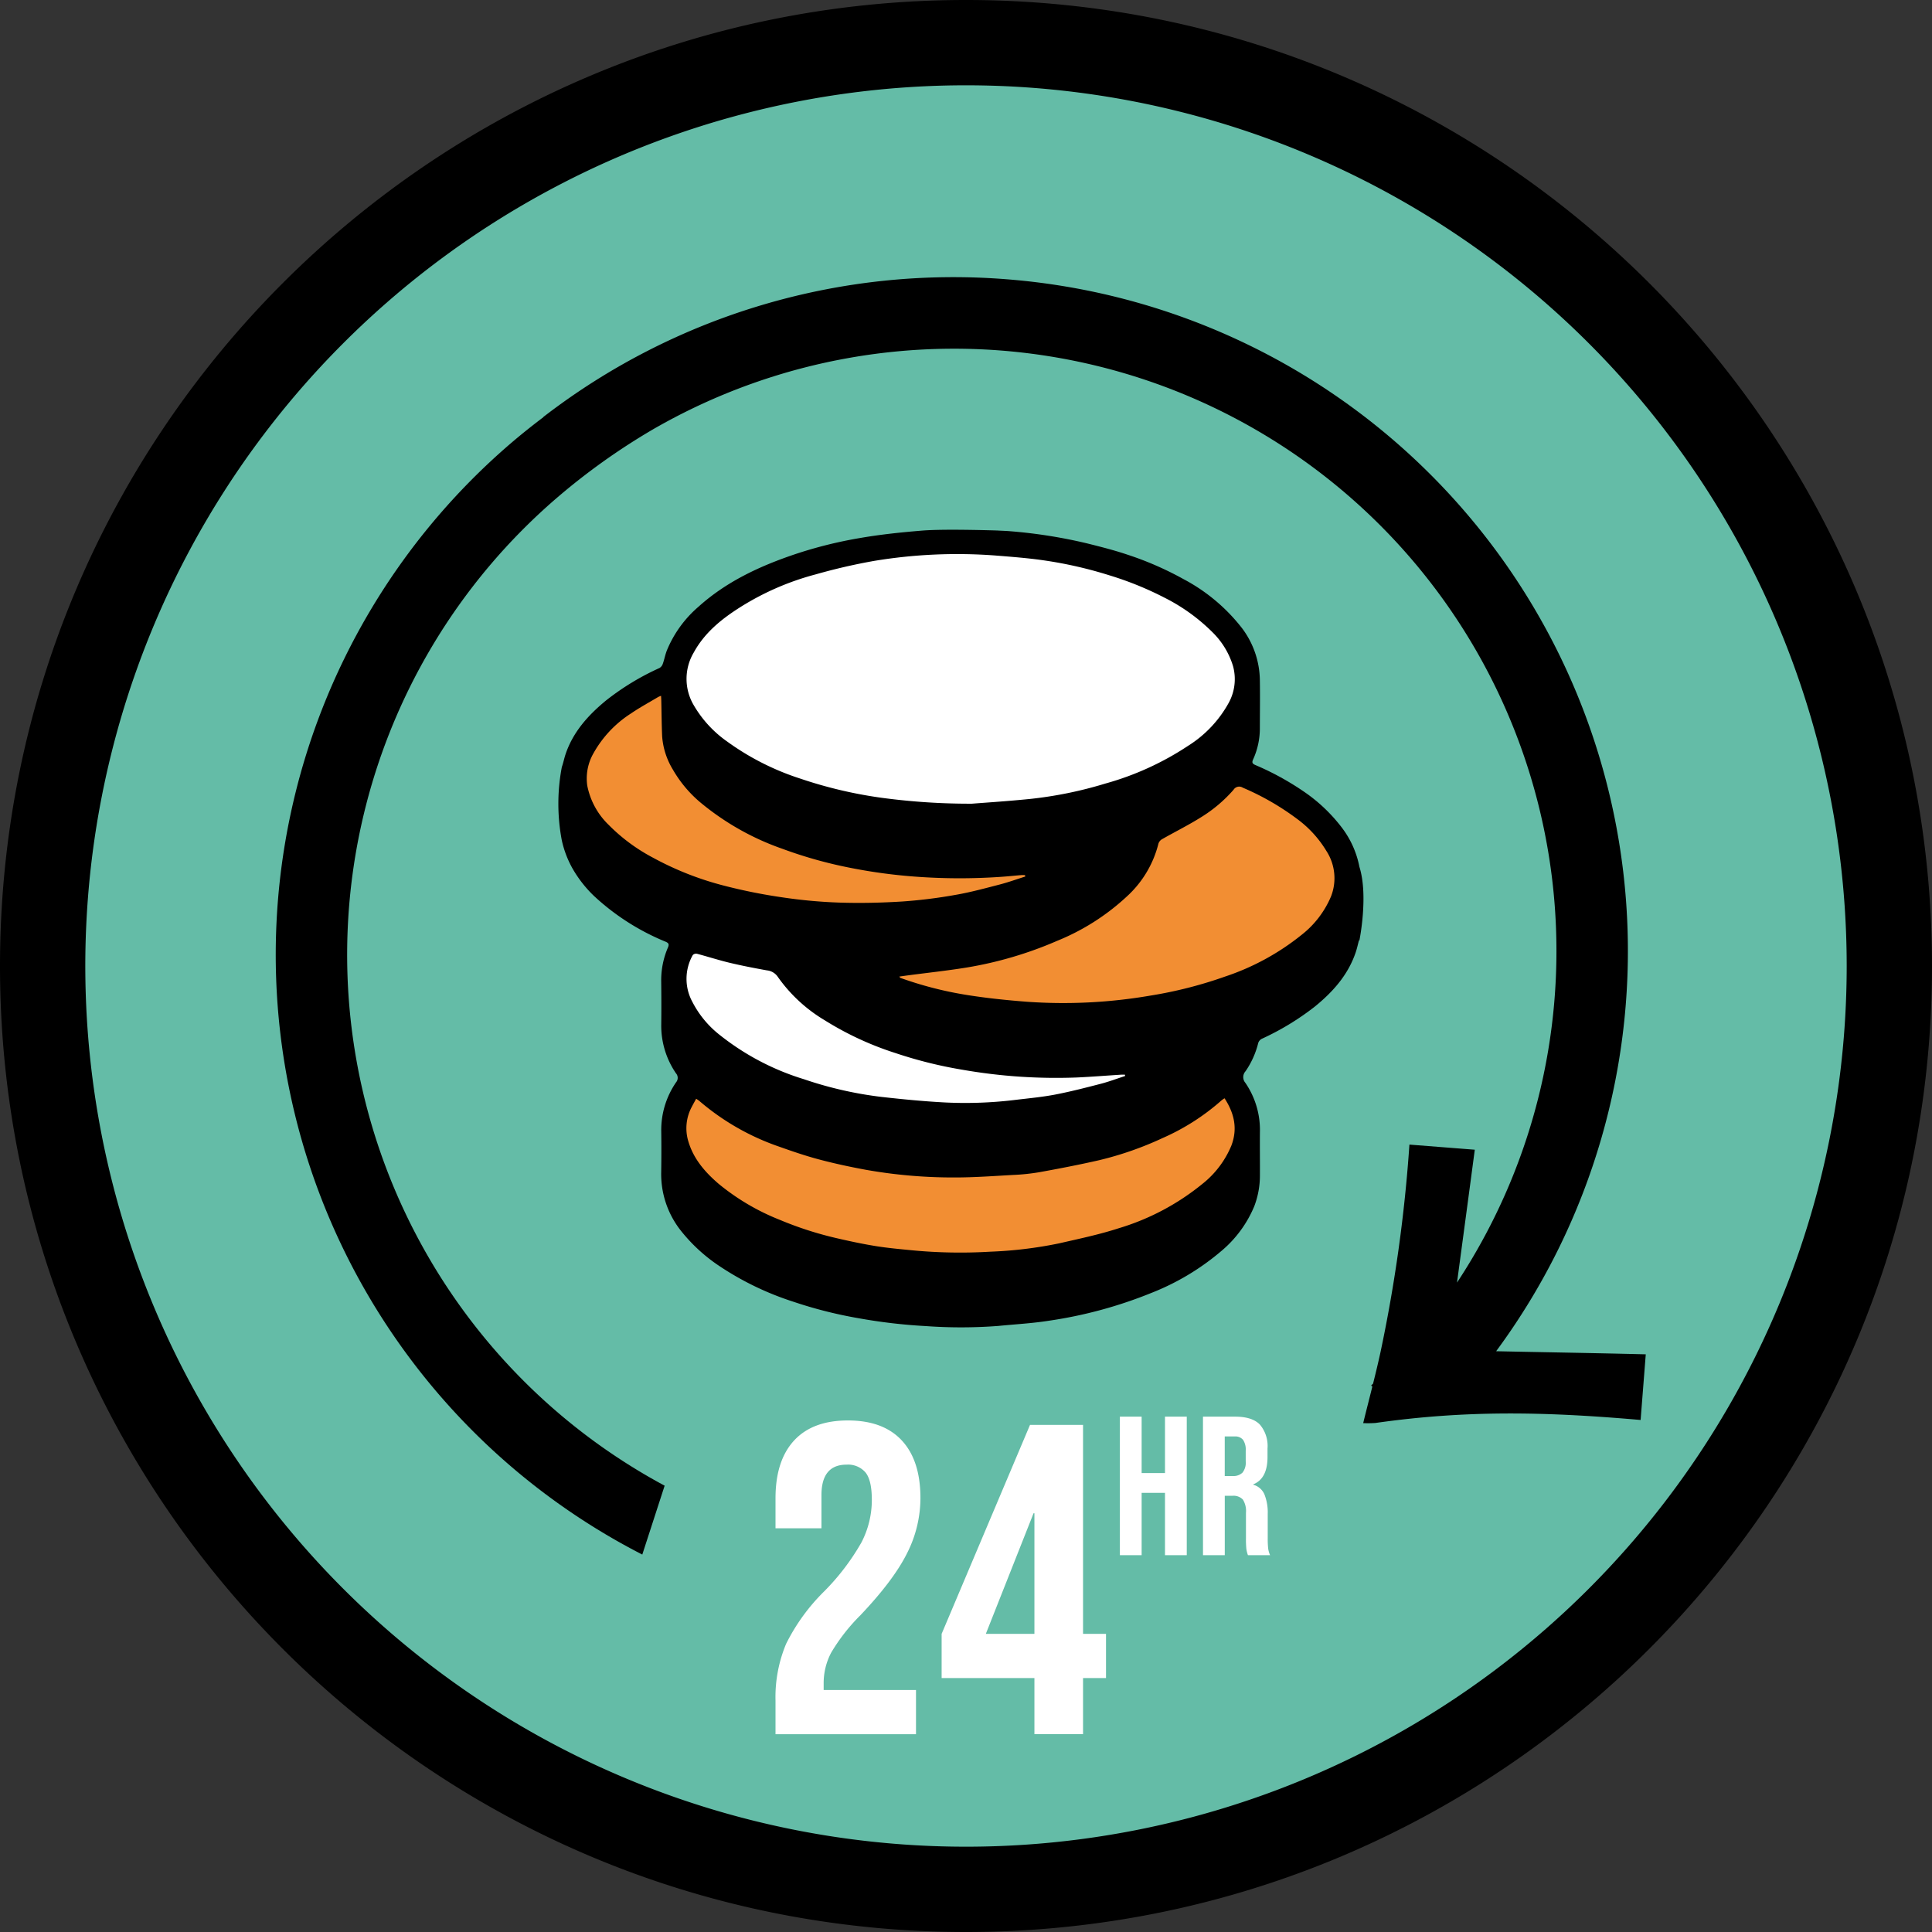 <svg xmlns="http://www.w3.org/2000/svg" width="375" height="375" viewBox="0 0 375 375"><rect x="0" y="0" width="375" height="375" fill="#333333" stroke="none"/><defs><style>.a{fill:#64bca7;}.b{fill:#fff;}.c{fill:#f28e33;}</style></defs><g transform="translate(-225.437 -52.843)"><circle class="a" cx="177.76" cy="177.76" r="177.76" transform="translate(234.205 63.558)"/><path d="M412.937,52.843c-103.552,0-187.5,83.945-187.5,187.5s83.948,187.5,187.5,187.5,187.5-83.945,187.5-187.5S516.492,52.843,412.937,52.843Zm0,358.442A170.942,170.942,0,1,1,583.879,240.343,170.943,170.943,0,0,1,412.937,411.285Z" transform="translate(0 0)"/><g transform="translate(375.963 327.817)"><path class="b" d="M271.8,192.135a26.767,26.767,0,0,1,2.059-11.02,38.076,38.076,0,0,1,7.373-10.166,45.034,45.034,0,0,0,7.25-9.519,17.9,17.9,0,0,0,2.013-8.234q0-3.857-1.244-5.36a4.472,4.472,0,0,0-3.643-1.5q-4.89,0-4.89,5.919v6.432H271.8v-5.831q0-7.291,3.6-11.195t10.464-3.9q6.857,0,10.464,3.9t3.6,11.195a23.7,23.7,0,0,1-2.617,10.718q-2.615,5.235-9.049,12.01a36.431,36.431,0,0,0-5.659,7.247,12.653,12.653,0,0,0-1.458,5.961v1.286h17.922v8.578H271.8Z" transform="translate(-271.799 -137.025)"/><path class="b" d="M299.74,187.169H281.73v-8.578l17.156-40.565h10.292v40.565h4.458v8.578h-4.458v10.893H299.74Zm0-8.578V155.179h-.169l-9.263,23.412Z" transform="translate(-249.486 -136.432)"/><path class="b" d="M292.386,137.535h4.224V148.48h4.532V137.535h4.227v26.886h-4.227v-12.1H296.61v12.1h-4.224Z" transform="translate(-225.545 -137.535)"/><path class="b" d="M297.354,137.535h6.263q3.263,0,4.763,1.516a6.4,6.4,0,0,1,1.5,4.666v1.653q0,4.188-2.766,5.3v.075a3.314,3.314,0,0,1,2.172,1.883,9.49,9.49,0,0,1,.636,3.8v4.727a17.966,17.966,0,0,0,.075,1.864,4.686,4.686,0,0,0,.383,1.4h-4.3a6.225,6.225,0,0,1-.308-1.227,19.364,19.364,0,0,1-.075-2.075V156.2a4.179,4.179,0,0,0-.6-2.575,2.515,2.515,0,0,0-2.055-.731h-1.458v11.523h-4.227Zm5.763,11.523a2.536,2.536,0,0,0,1.9-.653,3.09,3.09,0,0,0,.633-2.192v-2.075a3.419,3.419,0,0,0-.519-2.11,1.953,1.953,0,0,0-1.633-.653h-1.919v7.682Z" transform="translate(-214.383 -137.535)"/></g><g transform="translate(333.83 155.67)"><path d="M321.862,134.427c2.263-.182,6.74-.464,11.2-.912a78.062,78.062,0,0,0,14.692-2.994,56.276,56.276,0,0,0,16.062-7.318,22.828,22.828,0,0,0,7.938-8.425,9.574,9.574,0,0,0,.805-7.036,15.494,15.494,0,0,0-3.981-6.581,36.187,36.187,0,0,0-9.331-6.724A63.882,63.882,0,0,0,348.5,90.083a80.981,80.981,0,0,0-12.266-2.828c-3.282-.5-6.607-.744-9.919-1.01a98.675,98.675,0,0,0-23.357,1.045,112.993,112.993,0,0,0-11.383,2.62,52.66,52.66,0,0,0-14.617,6.341c-3.649,2.3-6.968,4.961-9.088,8.854a10.039,10.039,0,0,0-.023,10.149,22.312,22.312,0,0,0,6.474,7.075,50.6,50.6,0,0,0,14.2,7.214,85.454,85.454,0,0,0,15.685,3.718A128.39,128.39,0,0,0,321.862,134.427Z" transform="translate(-241.615 -81.257)"/><path d="M279.2,136.733c.149.179.172.237.208.25a71.021,71.021,0,0,0,12.919,3.321c3.851.61,7.744,1.013,11.63,1.315a99.683,99.683,0,0,0,23.954-1.188,82.4,82.4,0,0,0,14.529-3.7,47.623,47.623,0,0,0,14.831-8.081A18.642,18.642,0,0,0,363,121.187a9.71,9.71,0,0,0-.886-8.825,21.527,21.527,0,0,0-5.669-6.211,50.653,50.653,0,0,0-10.568-6.084,1.285,1.285,0,0,0-1.789.406,27.531,27.531,0,0,1-6.328,5.344c-2.445,1.536-5.045,2.821-7.555,4.253a1.535,1.535,0,0,0-.7.867,20.65,20.65,0,0,1-6.1,10.221,44.264,44.264,0,0,1-13.552,8.636,74.5,74.5,0,0,1-17.539,5.179c-3.75.61-7.532,1.013-11.3,1.51C280.438,136.558,279.87,136.639,279.2,136.733Z" transform="translate(-213.042 -50.008)"/><path d="M370.927,118.5a4.735,4.735,0,0,0-.581.393,43.672,43.672,0,0,1-11.467,7.328,64.768,64.768,0,0,1-12.3,4.289c-3.844.877-7.724,1.623-11.607,2.328a40.693,40.693,0,0,1-5.107.533c-3.8.211-7.6.5-11.4.487a96.743,96.743,0,0,1-17.149-1.487c-3.039-.558-6.068-1.208-9.055-2-2.643-.7-5.24-1.591-7.818-2.506a47.4,47.4,0,0,1-15.432-8.834c-.179-.156-.386-.276-.64-.455-.318.591-.6,1.091-.864,1.6a8.756,8.756,0,0,0-.679,6.6c.99,3.451,3.247,6.042,5.9,8.315a44.252,44.252,0,0,0,11.922,7.013,67.939,67.939,0,0,0,10.9,3.52c2.523.588,5.058,1.13,7.614,1.545,2.334.38,4.7.591,7.052.821a98.513,98.513,0,0,0,15.257.279,80.3,80.3,0,0,0,13.412-1.63c3.844-.883,7.724-1.692,11.468-2.906a47.021,47.021,0,0,0,16.24-8.591,18.509,18.509,0,0,0,5.646-7.429C373.511,124.408,372.817,121.421,370.927,118.5Z" transform="translate(-241.634 -8.151)"/><path d="M345.639,129.521l-.052-.276c-.243,0-.487-.02-.73,0-1.331.11-2.659.253-3.99.341a116.421,116.421,0,0,1-16.623-.049,104.2,104.2,0,0,1-13.458-1.886,84.53,84.53,0,0,1-12.25-3.5,51.347,51.347,0,0,1-16.062-9.1,23.914,23.914,0,0,1-5.24-6.3,14.428,14.428,0,0,1-2.071-6.4c-.1-2.315-.117-4.633-.169-6.951-.007-.289-.026-.578-.042-.958a5.15,5.15,0,0,0-.565.234c-1.747,1.045-3.549,2.013-5.227,3.162a21.759,21.759,0,0,0-7.341,7.779,9.817,9.817,0,0,0-1.192,6.26,14.422,14.422,0,0,0,4.166,7.63,34.913,34.913,0,0,0,8.588,6.354,59.668,59.668,0,0,0,13.867,5.451,104.943,104.943,0,0,0,11.24,2.25,97.008,97.008,0,0,0,11.055,1.016c4.1.133,8.218.042,12.315-.218a95.9,95.9,0,0,0,10.263-1.282c2.893-.5,5.74-1.279,8.591-2.016C342.373,130.628,344,130.037,345.639,129.521Z" transform="translate(-255.029 -62.212)"/><path d="M351.611,133.6l-.049-.266c-.244,0-.487-.013-.731,0-2.841.179-5.679.409-8.523.542a105.4,105.4,0,0,1-22.283-1.5,84.055,84.055,0,0,1-12.948-3.221,60.738,60.738,0,0,1-13.789-6.386,29.7,29.7,0,0,1-9.081-8.4,2.9,2.9,0,0,0-2.146-1.282c-2.4-.435-4.8-.9-7.169-1.461-2.149-.513-4.26-1.2-6.4-1.763a.906.906,0,0,0-.8.247,9.367,9.367,0,0,0-.075,9.11,19.406,19.406,0,0,0,5.071,6.218,49.39,49.39,0,0,0,16.571,8.776,73.44,73.44,0,0,0,15.055,3.435c4.1.464,8.218.86,12.341,1.078a80.062,80.062,0,0,0,13.659-.5c2.575-.308,5.165-.545,7.7-1.029,2.987-.571,5.942-1.334,8.886-2.1C348.5,134.7,350.047,134.109,351.611,133.6Z" transform="translate(-241.624 -27.576)"/><path d="M344.166,239.053c3.282-.328,6.591-.5,9.844-1.013a85.654,85.654,0,0,0,19.838-5.373,47.957,47.957,0,0,0,13.669-8.182,22.673,22.673,0,0,0,6.37-8.679,16.747,16.747,0,0,0,1.091-5.984c.016-2.8-.026-5.6,0-8.4a16.186,16.186,0,0,0-2.818-9.549,1.7,1.7,0,0,1,.033-2.266,16.75,16.75,0,0,0,2.458-5.477,1.4,1.4,0,0,1,.666-.8,51.578,51.578,0,0,0,10.3-6.25c3.506-2.847,6.458-6.14,7.945-10.52.263-.77.429-1.568.64-2.354l.088.01s1.773-8.659,0-14.276a18.3,18.3,0,0,0-3.37-7.562,31.663,31.663,0,0,0-7.166-6.873,54.1,54.1,0,0,0-9.695-5.341c-.6-.266-.649-.529-.393-1.091a14.547,14.547,0,0,0,1.3-6.084c.006-3.1.052-6.2,0-9.3a17.12,17.12,0,0,0-3.481-10.1,35.158,35.158,0,0,0-11.312-9.481,62.44,62.44,0,0,0-10.834-4.737c-2.594-.88-5.26-1.552-7.916-2.214A97.549,97.549,0,0,0,346.524,84.8c-.828-.075-1.659-.088-2.49-.14,0,0-10.146-.344-14.545.01-4.071.331-8.117.75-12.143,1.448a83.836,83.836,0,0,0-12.652,3.159c-6.812,2.3-13.279,5.3-18.695,10.182a22.383,22.383,0,0,0-6.136,8.49c-.328.838-.484,1.743-.789,2.594a1.491,1.491,0,0,1-.64.805,49.678,49.678,0,0,0-10.425,6.341c-3.438,2.841-6.373,6.091-7.818,10.432-.266.8-.422,1.633-.711,2.448a38.052,38.052,0,0,0-.01,14.2,19.787,19.787,0,0,0,2.075,5.477,23.691,23.691,0,0,0,4.224,5.39,46,46,0,0,0,13.864,8.841c.611.269.7.516.435,1.136a16.071,16.071,0,0,0-1.3,6.542c.033,2.773.042,5.549.01,8.321a16.361,16.361,0,0,0,2.857,9.539,1.331,1.331,0,0,1,.023,1.743,16.36,16.36,0,0,0-2.88,9.607q.049,3.9-.01,7.789a17.7,17.7,0,0,0,3.743,11.312,32.467,32.467,0,0,0,7.263,6.766,57.437,57.437,0,0,0,14.682,7.13,84.555,84.555,0,0,0,12.572,3.182,105.536,105.536,0,0,0,13.049,1.532A94.924,94.924,0,0,0,344.166,239.053Z" transform="translate(-258.822 -84.514)"/><path class="c" d="M279.2,136.733c.672-.094,1.24-.175,1.808-.25,3.766-.5,7.549-.9,11.3-1.51a74.5,74.5,0,0,0,17.539-5.179,44.264,44.264,0,0,0,13.552-8.636,20.65,20.65,0,0,0,6.1-10.221,1.535,1.535,0,0,1,.7-.867c2.51-1.432,5.11-2.718,7.555-4.253a27.531,27.531,0,0,0,6.328-5.344,1.285,1.285,0,0,1,1.789-.406,50.653,50.653,0,0,1,10.568,6.084,21.527,21.527,0,0,1,5.669,6.211,9.71,9.71,0,0,1,.886,8.825,18.642,18.642,0,0,1-5.727,7.464,47.623,47.623,0,0,1-14.831,8.081,82.4,82.4,0,0,1-14.529,3.7,99.683,99.683,0,0,1-23.954,1.188c-3.886-.3-7.779-.7-11.63-1.315a71.021,71.021,0,0,1-12.919-3.321C279.37,136.97,279.347,136.911,279.2,136.733Z" transform="translate(-213.042 -50.008)"/><path class="c" d="M370.927,118.5c1.89,2.919,2.584,5.906,1.308,9.218a18.509,18.509,0,0,1-5.646,7.429,47.021,47.021,0,0,1-16.24,8.591c-3.743,1.214-7.623,2.023-11.468,2.906a80.3,80.3,0,0,1-13.412,1.63A98.513,98.513,0,0,1,310.213,148c-2.354-.231-4.718-.442-7.052-.821-2.555-.416-5.091-.958-7.614-1.545a67.939,67.939,0,0,1-10.9-3.52,44.252,44.252,0,0,1-11.922-7.013c-2.649-2.273-4.906-4.864-5.9-8.315a8.756,8.756,0,0,1,.679-6.6c.263-.513.546-1.013.864-1.6.253.179.461.3.64.455a47.4,47.4,0,0,0,15.432,8.834c2.578.916,5.175,1.808,7.818,2.506,2.987.792,6.016,1.442,9.055,2a96.743,96.743,0,0,0,17.149,1.487c3.8.01,7.6-.276,11.4-.487a40.693,40.693,0,0,0,5.107-.533c3.883-.7,7.763-1.451,11.607-2.328a64.768,64.768,0,0,0,12.3-4.289,43.672,43.672,0,0,0,11.467-7.328A4.735,4.735,0,0,1,370.927,118.5Z" transform="translate(-241.634 -8.151)"/><path class="c" d="M345.639,129.521c-1.64.516-3.266,1.107-4.929,1.539-2.851.737-5.7,1.516-8.591,2.016a95.9,95.9,0,0,1-10.263,1.282c-4.1.26-8.218.351-12.315.218a97.008,97.008,0,0,1-11.055-1.016,104.943,104.943,0,0,1-11.24-2.25,59.668,59.668,0,0,1-13.867-5.451,34.913,34.913,0,0,1-8.588-6.354,14.422,14.422,0,0,1-4.166-7.63,9.817,9.817,0,0,1,1.192-6.26,21.759,21.759,0,0,1,7.341-7.779c1.679-1.149,3.481-2.117,5.227-3.162a5.15,5.15,0,0,1,.565-.234c.016.38.036.669.042.958.052,2.318.065,4.636.169,6.951a14.428,14.428,0,0,0,2.071,6.4,23.914,23.914,0,0,0,5.24,6.3,51.347,51.347,0,0,0,16.062,9.1,84.53,84.53,0,0,0,12.25,3.5,104.2,104.2,0,0,0,13.458,1.886,116.421,116.421,0,0,0,16.623.049c1.331-.088,2.659-.231,3.99-.341.243-.02.487,0,.73,0Z" transform="translate(-255.029 -62.212)"/><path class="b" d="M351.611,133.6c-1.565.507-3.11,1.094-4.7,1.507-2.945.763-5.9,1.526-8.886,2.1-2.539.484-5.13.721-7.7,1.029a80.062,80.062,0,0,1-13.659.5c-4.123-.218-8.237-.614-12.341-1.078a73.44,73.44,0,0,1-15.055-3.435,49.39,49.39,0,0,1-16.571-8.776,19.406,19.406,0,0,1-5.071-6.218,9.367,9.367,0,0,1,.075-9.11.906.906,0,0,1,.8-.247c2.136.565,4.247,1.25,6.4,1.763,2.37.565,4.77,1.026,7.169,1.461a2.9,2.9,0,0,1,2.146,1.282,29.7,29.7,0,0,0,9.081,8.4,60.738,60.738,0,0,0,13.789,6.386,84.055,84.055,0,0,0,12.948,3.221,105.4,105.4,0,0,0,22.283,1.5c2.844-.133,5.682-.364,8.523-.542.243-.016.487,0,.731,0Z" transform="translate(-241.624 -27.576)"/><path class="b" d="M321.862,134.427a128.39,128.39,0,0,1-17.659-1.166,85.454,85.454,0,0,1-15.685-3.718,50.6,50.6,0,0,1-14.2-7.214,22.312,22.312,0,0,1-6.474-7.075,10.039,10.039,0,0,1,.023-10.149c2.12-3.893,5.438-6.552,9.088-8.854a52.66,52.66,0,0,1,14.617-6.341,112.993,112.993,0,0,1,11.383-2.62,98.675,98.675,0,0,1,23.357-1.045c3.312.266,6.636.513,9.919,1.01A80.981,80.981,0,0,1,348.5,90.083a63.882,63.882,0,0,1,10.747,4.354,36.187,36.187,0,0,1,9.331,6.724,15.494,15.494,0,0,1,3.981,6.581,9.574,9.574,0,0,1-.805,7.036,22.828,22.828,0,0,1-7.938,8.425,56.276,56.276,0,0,1-16.062,7.318,78.062,78.062,0,0,1-14.692,2.994C328.6,133.963,324.125,134.245,321.862,134.427Z" transform="translate(-241.615 -81.257)"/></g><path d="M383.82,69.819a130.279,130.279,0,0,0-89.958,26.743l.023.026c-2.117,1.6-4.2,3.257-6.247,5.007a130.821,130.821,0,0,0,25.448,215.757l4.338-13.37a116.969,116.969,0,0,1-20.773-191.86,127.156,127.156,0,0,1,18.3-13.049c.208-.12.412-.244.62-.36.409-.237.825-.464,1.234-.695A116.92,116.92,0,0,1,471.223,264.563c1.136-8.461,2.273-16.9,3.451-25.792l-12.688-.993a288.723,288.723,0,0,1-5.623,40.328c-.438,2.016-.925,4.029-1.432,6.065-.127.12-.247.243-.373.364.071.081.156.14.231.214-.575,2.308-1.179,4.653-1.776,7.091a20.07,20.07,0,0,0,2.383-.032c17.552-2.5,32.646-2.172,50.224-.688l1.24.107,1-12.743c-10.471-.257-19.481-.4-29.042-.6A130.778,130.778,0,0,0,383.82,69.819Z" transform="translate(37.019 37.231)"/></g></svg>